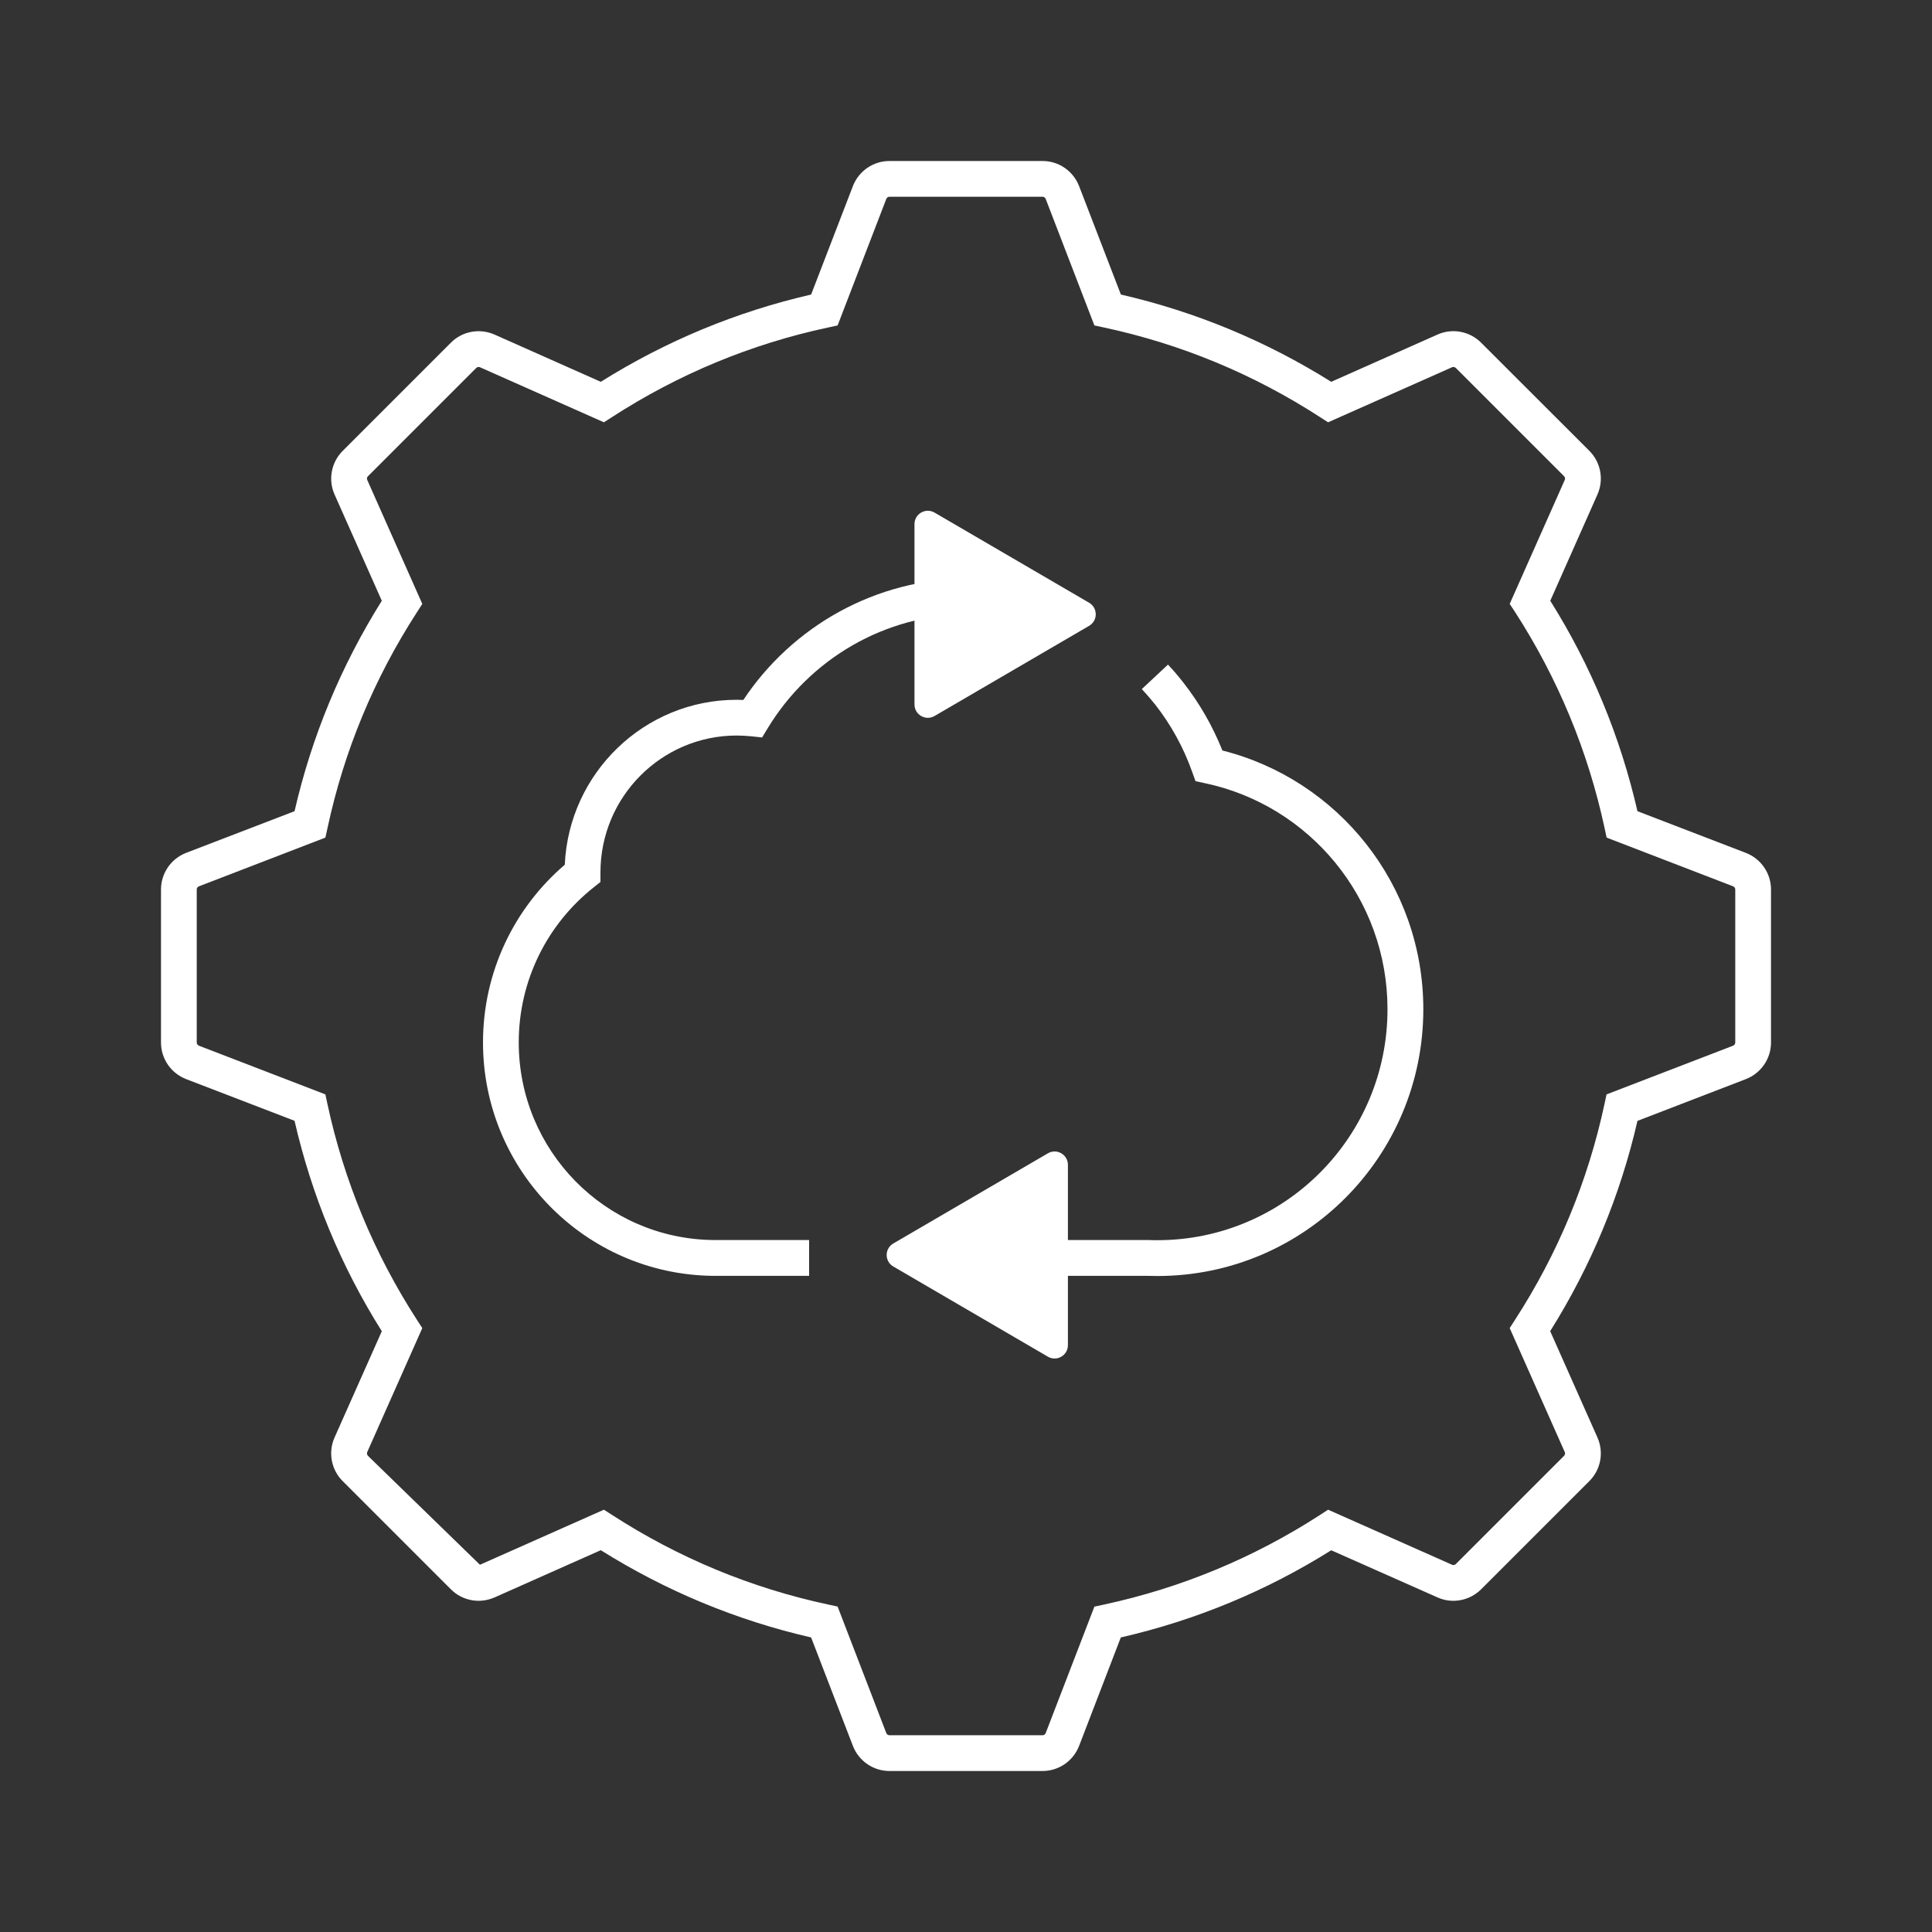 <svg width="24" height="24" viewBox="0 0 24 24" fill="none" xmlns="http://www.w3.org/2000/svg">
<rect x="0" y="0" width="24" height="24" fill="#333333" stroke="none"/>
<path fill-rule="evenodd" clip-rule="evenodd" d="M11.049 2C10.848 2 10.668 2.124 10.595 2.312L10.076 3.659C9.149 3.872 8.272 4.236 7.463 4.743L6.143 4.156C5.959 4.075 5.743 4.114 5.601 4.257L4.257 5.601C4.115 5.743 4.074 5.959 4.156 6.143L4.743 7.463C4.236 8.272 3.872 9.149 3.659 10.077L2.311 10.595C2.124 10.668 2 10.848 2 11.049V12.951C2 13.152 2.124 13.332 2.312 13.405L3.659 13.923C3.872 14.851 4.235 15.729 4.743 16.537L4.156 17.857C4.074 18.041 4.114 18.257 4.257 18.399L5.601 19.743C5.744 19.886 5.959 19.925 6.142 19.844L6.143 19.844L7.463 19.257C8.272 19.764 9.149 20.128 10.076 20.341L10.595 21.688C10.668 21.876 10.848 22 11.049 22H12.951C13.152 22 13.332 21.876 13.405 21.688L13.923 20.341C14.851 20.128 15.729 19.765 16.537 19.258L17.858 19.844C18.041 19.926 18.256 19.885 18.399 19.743L19.743 18.399C19.886 18.257 19.926 18.041 19.844 17.857L19.257 16.536C19.764 15.728 20.128 14.851 20.341 13.924L21.688 13.405C21.876 13.332 22 13.152 22 12.951V11.049C22 10.848 21.876 10.668 21.688 10.595L20.341 10.077C20.128 9.149 19.765 8.271 19.258 7.463L19.844 6.143C19.926 5.959 19.886 5.743 19.744 5.601L18.399 4.257C18.256 4.114 18.041 4.074 17.857 4.156L16.537 4.743C15.728 4.236 14.851 3.872 13.924 3.659L13.405 2.312C13.332 2.124 13.152 2 12.951 2H11.049ZM11.01 2.471C11.016 2.455 11.032 2.444 11.049 2.444H12.951C12.968 2.444 12.984 2.455 12.99 2.471L13.595 4.043L13.713 4.068C14.67 4.273 15.572 4.647 16.397 5.181L16.498 5.246L18.038 4.562C18.054 4.555 18.072 4.559 18.085 4.571L19.429 5.915C19.442 5.928 19.445 5.947 19.438 5.962L18.754 7.502L18.82 7.602C19.353 8.428 19.727 9.33 19.933 10.288L19.958 10.405L21.529 11.01C21.545 11.016 21.556 11.032 21.556 11.049V12.951C21.556 12.968 21.545 12.984 21.529 12.99L19.957 13.595L19.932 13.712C19.727 14.67 19.353 15.572 18.819 16.397L18.754 16.498L19.438 18.038C19.445 18.054 19.442 18.072 19.429 18.085L18.085 19.429C18.072 19.442 18.053 19.445 18.038 19.438L16.498 18.754L16.398 18.819C15.572 19.353 14.67 19.727 13.712 19.933L13.595 19.958L12.99 21.529C12.984 21.545 12.968 21.556 12.951 21.556H11.049C11.032 21.556 11.016 21.545 11.01 21.529L10.405 19.957L10.288 19.932C9.33 19.727 8.429 19.353 7.603 18.819L7.502 18.754L5.962 19.438L4.571 18.085C4.559 18.072 4.555 18.053 4.562 18.038L5.246 16.498L5.181 16.398C4.647 15.572 4.273 14.67 4.067 13.712L4.042 13.595L2.471 12.99C2.455 12.984 2.444 12.968 2.444 12.951V11.049C2.444 11.032 2.455 11.016 2.472 11.01L4.042 10.405L4.068 10.288C4.273 9.33 4.647 8.428 5.181 7.603L5.246 7.502L4.562 5.962C4.555 5.947 4.558 5.928 4.571 5.916L5.916 4.571C5.928 4.559 5.947 4.555 5.962 4.562L7.502 5.246L7.603 5.181C8.428 4.647 9.33 4.273 10.288 4.068L10.405 4.043L11.01 2.471Z" fill="white"/>
<path fill-rule="evenodd" clip-rule="evenodd" d="M9.234 8.695C9.839 7.785 10.872 7.185 12.045 7.185C12.313 7.185 12.575 7.216 12.826 7.276L12.723 7.708C12.506 7.657 12.279 7.629 12.045 7.629C10.985 7.629 10.056 8.194 9.54 9.041L9.467 9.161L9.327 9.146C9.27 9.141 9.211 9.137 9.152 9.137C8.218 9.137 7.459 9.898 7.459 10.838L7.459 10.956L7.375 11.023C6.808 11.472 6.444 12.168 6.444 12.95C6.444 14.294 7.52 15.385 8.853 15.404H10.051V15.849H8.849C7.271 15.827 6 14.536 6 12.95C6 12.065 6.395 11.273 7.016 10.742C7.067 9.603 8.003 8.693 9.152 8.693C9.18 8.693 9.207 8.694 9.234 8.695ZM14.509 8.256C14.576 8.327 14.639 8.401 14.699 8.478C14.899 8.733 15.063 9.017 15.185 9.323C16.619 9.684 17.681 10.986 17.681 12.537C17.681 14.367 16.203 15.851 14.378 15.851C14.336 15.851 14.295 15.85 14.253 15.849H12.154V15.404H14.262L14.266 15.404C14.303 15.406 14.341 15.406 14.378 15.406C15.956 15.406 17.236 14.123 17.236 12.537C17.236 11.157 16.265 10.004 14.972 9.73L14.851 9.704L14.809 9.587C14.701 9.283 14.545 9.001 14.35 8.752C14.297 8.686 14.242 8.622 14.184 8.56L14.509 8.256Z" fill="white"/>
<path fill-rule="evenodd" clip-rule="evenodd" d="M13.53 7.488C13.639 7.552 13.639 7.71 13.53 7.774L11.61 8.894C11.499 8.959 11.36 8.879 11.36 8.751V6.511C11.36 6.383 11.499 6.303 11.61 6.368L13.53 7.488Z" fill="white"/>
<path fill-rule="evenodd" clip-rule="evenodd" d="M11.097 15.447C10.987 15.511 10.987 15.669 11.097 15.733L13.017 16.853C13.127 16.918 13.266 16.838 13.266 16.71V14.47C13.266 14.342 13.127 14.262 13.017 14.327L11.097 15.447Z" fill="white"/>
</svg>
